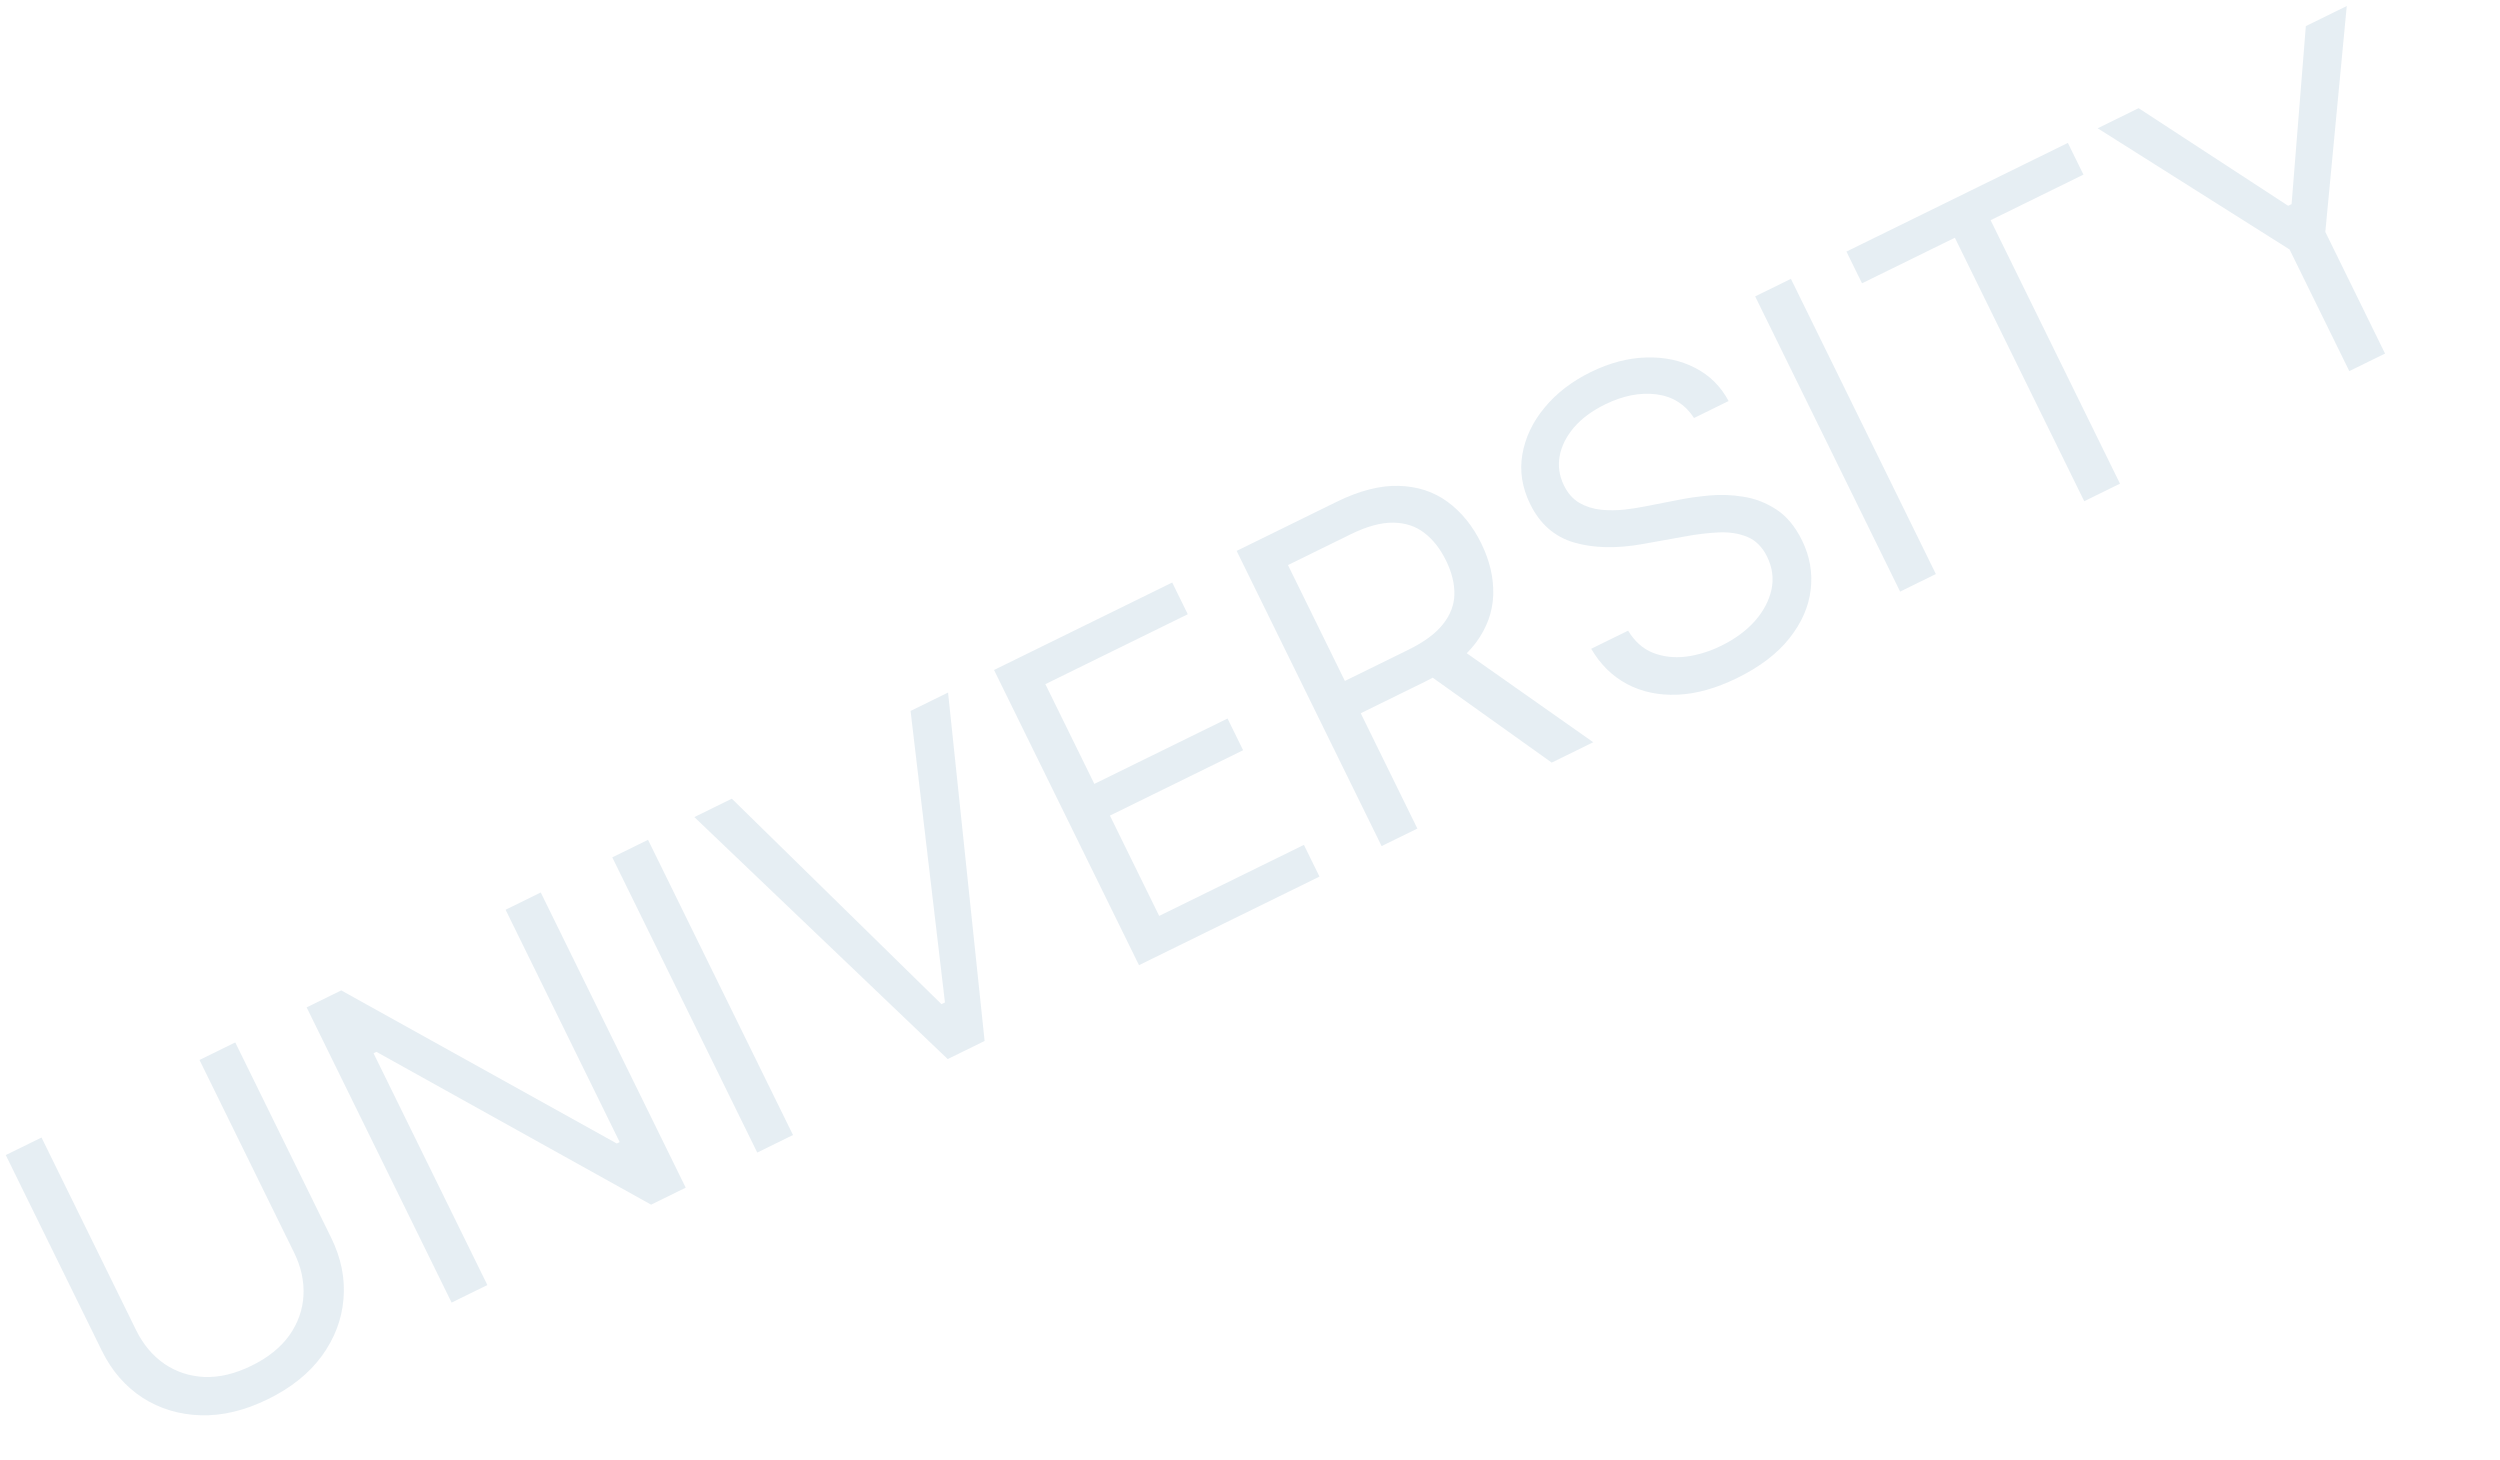 <svg width="387" height="226" viewBox="0 0 387 226" fill="none" xmlns="http://www.w3.org/2000/svg">
<path d="M30.884 164.084L36.418 161.367L51.275 191.624C52.809 194.747 53.443 197.898 53.175 201.075C52.915 204.23 51.801 207.168 49.832 209.888C47.855 212.594 45.075 214.826 41.489 216.586C37.904 218.346 34.437 219.18 31.087 219.089C27.73 218.983 24.717 218.071 22.046 216.355C19.383 214.616 17.284 212.185 15.75 209.061L0.893 178.805L6.427 176.088L21.065 205.898C22.161 208.129 23.627 209.874 25.463 211.133C27.293 212.376 29.359 213.051 31.664 213.157C33.976 213.241 36.404 212.658 38.947 211.409C41.491 210.161 43.437 208.596 44.785 206.717C46.125 204.822 46.855 202.774 46.975 200.574C47.102 198.352 46.618 196.125 45.522 193.894L30.884 164.084ZM83.708 138.155L106.148 183.852L100.793 186.481L58.271 162.825L57.824 163.044L75.443 198.923L69.909 201.64L47.469 155.943L52.825 153.314L95.48 177.015L95.926 176.796L78.264 140.828L83.708 138.155ZM100.316 130.004L122.756 175.7L117.222 178.417L94.782 132.72L100.316 130.004ZM113.287 123.637L145.744 155.445L146.279 155.182L140.957 110.055L146.759 107.208L152.418 161.141L146.705 163.945L107.485 126.485L113.287 123.637ZM176.317 149.41L153.877 103.714L181.458 90.176L183.869 95.085L161.822 105.906L169.404 121.347L190.023 111.226L192.433 116.135L171.815 126.255L179.441 141.785L201.845 130.788L204.255 135.697L176.317 149.41ZM213.873 130.976L191.433 85.28L206.875 77.7C210.445 75.948 213.675 75.119 216.565 75.215C219.448 75.295 221.958 76.121 224.097 77.693C226.235 79.265 227.965 81.397 229.287 84.09C230.609 86.782 231.231 89.44 231.153 92.062C231.075 94.685 230.19 97.15 228.498 99.458C226.799 101.75 224.179 103.765 220.638 105.503L208.142 111.637L205.688 106.639L218.006 100.592C220.445 99.395 222.234 98.074 223.371 96.63C224.523 95.178 225.112 93.634 225.139 91.996C225.173 90.336 224.741 88.592 223.842 86.762C222.944 84.932 221.816 83.501 220.46 82.469C219.104 81.436 217.492 80.916 215.624 80.91C213.749 80.889 211.576 81.485 209.107 82.697L199.378 87.472L219.407 128.26L213.873 130.976ZM225.304 99.89L246.631 114.898L240.204 118.052L219.056 102.957L225.304 99.89ZM262.23 64.708C260.852 62.578 258.904 61.356 256.386 61.041C253.869 60.726 251.226 61.248 248.459 62.606C246.436 63.599 244.826 64.795 243.63 66.194C242.449 67.586 241.716 69.063 241.43 70.625C241.16 72.179 241.382 73.685 242.098 75.143C242.697 76.363 243.502 77.269 244.513 77.862C245.532 78.433 246.645 78.782 247.852 78.909C249.052 79.022 250.249 79.016 251.444 78.891C252.63 78.751 253.703 78.585 254.66 78.392L259.915 77.363C261.259 77.091 262.795 76.873 264.523 76.708C266.266 76.535 268.041 76.596 269.847 76.891C271.661 77.164 273.368 77.821 274.969 78.863C276.57 79.905 277.896 81.497 278.948 83.639C280.161 86.108 280.609 88.657 280.294 91.285C279.993 93.907 278.897 96.411 277.005 98.798C275.127 101.178 272.433 103.23 268.922 104.953C265.649 106.56 262.556 107.423 259.642 107.542C256.743 107.654 254.146 107.102 251.849 105.884C249.568 104.66 247.724 102.842 246.318 100.43L252.031 97.626C253.027 99.279 254.309 100.422 255.875 101.056C257.45 101.668 259.153 101.865 260.985 101.649C262.825 101.411 264.653 100.846 266.468 99.955C268.58 98.918 270.309 97.645 271.654 96.136C272.991 94.611 273.848 92.991 274.224 91.274C274.592 89.543 274.367 87.844 273.549 86.178C272.804 84.661 271.774 83.634 270.458 83.099C269.143 82.563 267.647 82.337 265.971 82.421C264.296 82.505 262.545 82.718 260.719 83.061L254.307 84.214C250.233 84.94 246.686 84.862 243.669 83.981C240.651 83.099 238.386 81.119 236.874 78.039C235.618 75.481 235.214 72.91 235.662 70.327C236.118 67.722 237.262 65.314 239.094 63.104C240.934 60.872 243.311 59.041 246.227 57.609C249.173 56.164 252.05 55.407 254.86 55.338C257.662 55.255 260.178 55.792 262.408 56.95C264.653 58.1 266.379 59.81 267.586 62.079L262.23 64.708ZM277.233 43.166L299.673 88.862L294.139 91.579L271.699 45.882L277.233 43.166ZM288.241 43.855L285.83 38.946L320.106 22.122L322.516 27.031L308.146 34.085L328.175 74.873L322.641 77.589L302.612 36.801L288.241 43.855ZM324.719 19.858L331.057 16.747L354.206 31.857L354.742 31.594L356.942 4.042L363.279 0.931L359.959 35.901L369.206 54.733L363.672 57.449L354.424 38.617L324.719 19.858Z" fill="#00598B" fill-opacity="0.1"/>
</svg>
